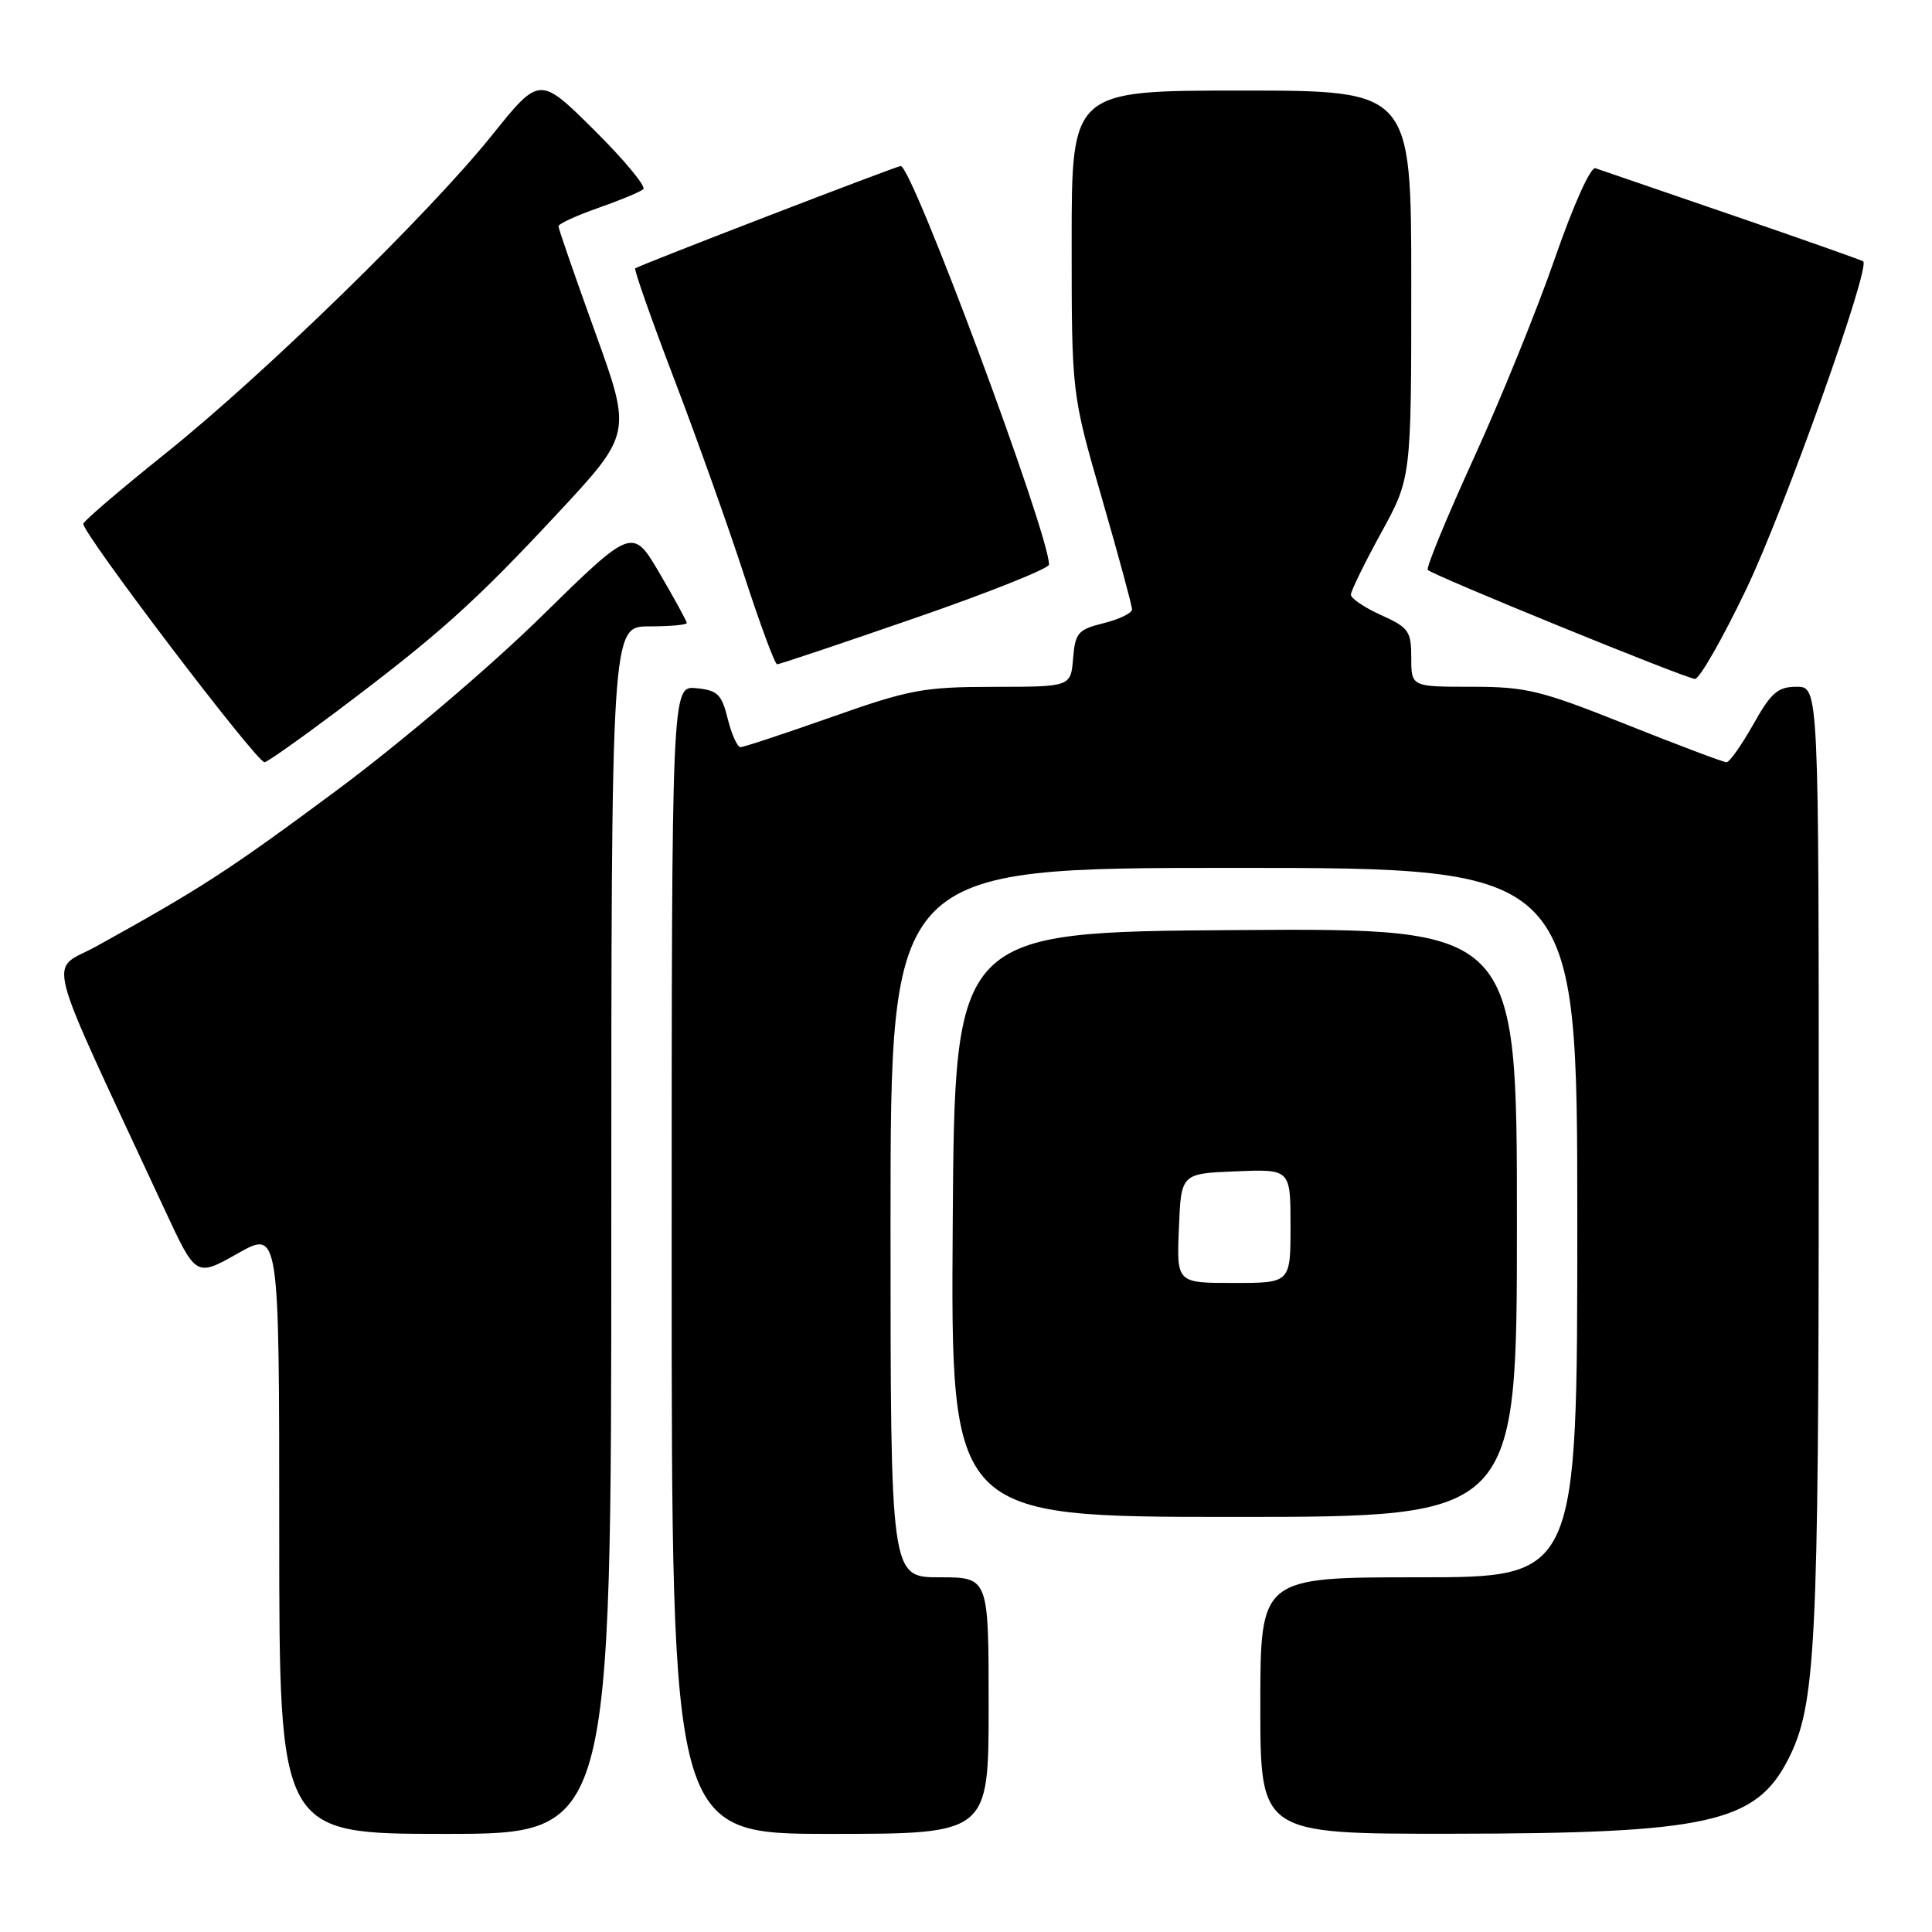 <?xml version="1.0" encoding="UTF-8" standalone="no"?>
<!DOCTYPE svg PUBLIC "-//W3C//DTD SVG 1.1//EN" "http://www.w3.org/Graphics/SVG/1.1/DTD/svg11.dtd" >
<svg xmlns="http://www.w3.org/2000/svg" xmlns:xlink="http://www.w3.org/1999/xlink" version="1.1" viewBox="0 0 256 256">
 <g >
 <path fill="currentColor"
d=" M 81.00 163.00 C 81.00 83.00 81.00 83.00 86.00 83.00 C 88.75 83.00 91.00 82.80 91.00 82.55 C 91.00 82.31 89.38 79.35 87.41 75.98 C 83.81 69.85 83.81 69.85 71.66 81.76 C 64.82 88.47 52.94 98.55 44.50 104.81 C 30.34 115.32 26.63 117.72 12.79 125.38 C 6.43 128.89 5.44 125.04 21.85 160.35 C 25.97 169.21 25.97 169.21 31.48 166.10 C 37.00 162.98 37.00 162.98 37.00 202.99 C 37.00 243.00 37.00 243.00 59.00 243.00 C 81.00 243.00 81.00 243.00 81.00 163.00 Z  M 131.00 226.00 C 131.00 209.00 131.00 209.00 124.50 209.00 C 118.00 209.00 118.00 209.00 118.00 162.00 C 118.00 115.00 118.00 115.00 163.50 115.00 C 209.00 115.00 209.00 115.00 209.00 162.00 C 209.00 209.00 209.00 209.00 188.00 209.00 C 167.00 209.00 167.00 209.00 167.00 226.00 C 167.00 243.00 167.00 243.00 192.25 242.98 C 226.30 242.95 232.64 241.55 236.95 233.11 C 240.60 225.95 240.98 218.37 240.99 153.75 C 241.00 91.00 241.00 91.00 238.06 91.00 C 235.57 91.00 234.68 91.77 232.31 96.00 C 230.76 98.75 229.17 101.00 228.77 101.00 C 228.36 101.00 222.39 98.75 215.50 96.00 C 204.13 91.46 202.23 91.00 194.98 91.00 C 187.00 91.00 187.00 91.00 187.00 87.15 C 187.00 83.63 186.66 83.15 183.00 81.50 C 180.80 80.51 179.00 79.29 179.00 78.80 C 179.00 78.31 180.80 74.63 183.00 70.62 C 187.00 63.33 187.00 63.33 187.00 37.66 C 187.00 12.00 187.00 12.00 164.50 12.00 C 142.00 12.00 142.00 12.00 142.00 32.08 C 142.00 52.16 142.00 52.16 146.00 66.00 C 148.20 73.61 150.00 80.25 150.00 80.75 C 150.00 81.24 148.31 82.06 146.25 82.57 C 142.84 83.42 142.47 83.84 142.19 87.25 C 141.88 91.00 141.88 91.00 131.69 91.01 C 122.37 91.02 120.53 91.36 110.20 95.01 C 103.98 97.20 98.55 99.00 98.12 99.00 C 97.70 99.00 96.94 97.31 96.43 95.25 C 95.62 91.98 95.08 91.46 92.25 91.19 C 89.00 90.87 89.00 90.87 89.00 166.94 C 89.00 243.00 89.00 243.00 110.00 243.00 C 131.00 243.00 131.00 243.00 131.00 226.00 Z  M 201.00 161.99 C 201.00 122.98 201.00 122.98 163.75 123.24 C 126.50 123.50 126.50 123.50 126.24 162.25 C 125.98 201.00 125.98 201.00 163.49 201.00 C 201.00 201.00 201.00 201.00 201.00 161.99 Z  M 44.63 94.25 C 58.13 84.10 62.84 79.88 73.75 68.17 C 83.72 57.47 83.72 57.47 78.86 44.02 C 76.19 36.62 74.00 30.31 74.00 29.98 C 74.00 29.66 76.36 28.57 79.25 27.56 C 82.14 26.55 84.83 25.43 85.24 25.07 C 85.64 24.72 82.72 21.19 78.74 17.24 C 71.50 10.06 71.50 10.06 65.19 17.92 C 56.78 28.39 35.02 49.59 21.96 60.06 C 16.16 64.70 11.24 68.90 11.04 69.38 C 10.65 70.29 33.97 101.00 35.05 101.00 C 35.38 101.00 39.69 97.96 44.63 94.25 Z  M 231.40 78.04 C 236.44 67.50 247.89 35.41 246.88 34.63 C 246.67 34.47 238.85 31.71 229.50 28.50 C 220.15 25.30 212.01 22.50 211.40 22.29 C 210.77 22.07 208.48 27.16 206.04 34.20 C 203.70 40.97 198.84 52.93 195.25 60.78 C 191.67 68.64 188.93 75.27 189.19 75.52 C 189.94 76.27 223.41 89.93 224.59 89.96 C 225.19 89.98 228.25 84.62 231.40 78.04 Z  M 121.25 81.89 C 131.01 78.52 139.00 75.33 139.00 74.81 C 139.00 70.71 120.88 22.00 119.35 22.00 C 118.80 22.00 84.65 35.16 84.17 35.56 C 83.99 35.71 86.30 42.28 89.31 50.17 C 92.32 58.05 96.51 69.79 98.61 76.25 C 100.71 82.71 102.67 88.01 102.97 88.02 C 103.26 88.03 111.49 85.27 121.25 81.89 Z  M 156.21 162.75 C 156.50 155.50 156.50 155.50 163.75 155.21 C 171.00 154.91 171.00 154.91 171.00 162.46 C 171.00 170.00 171.00 170.00 163.46 170.00 C 155.91 170.00 155.91 170.00 156.21 162.75 Z "/>
</g>
</svg>